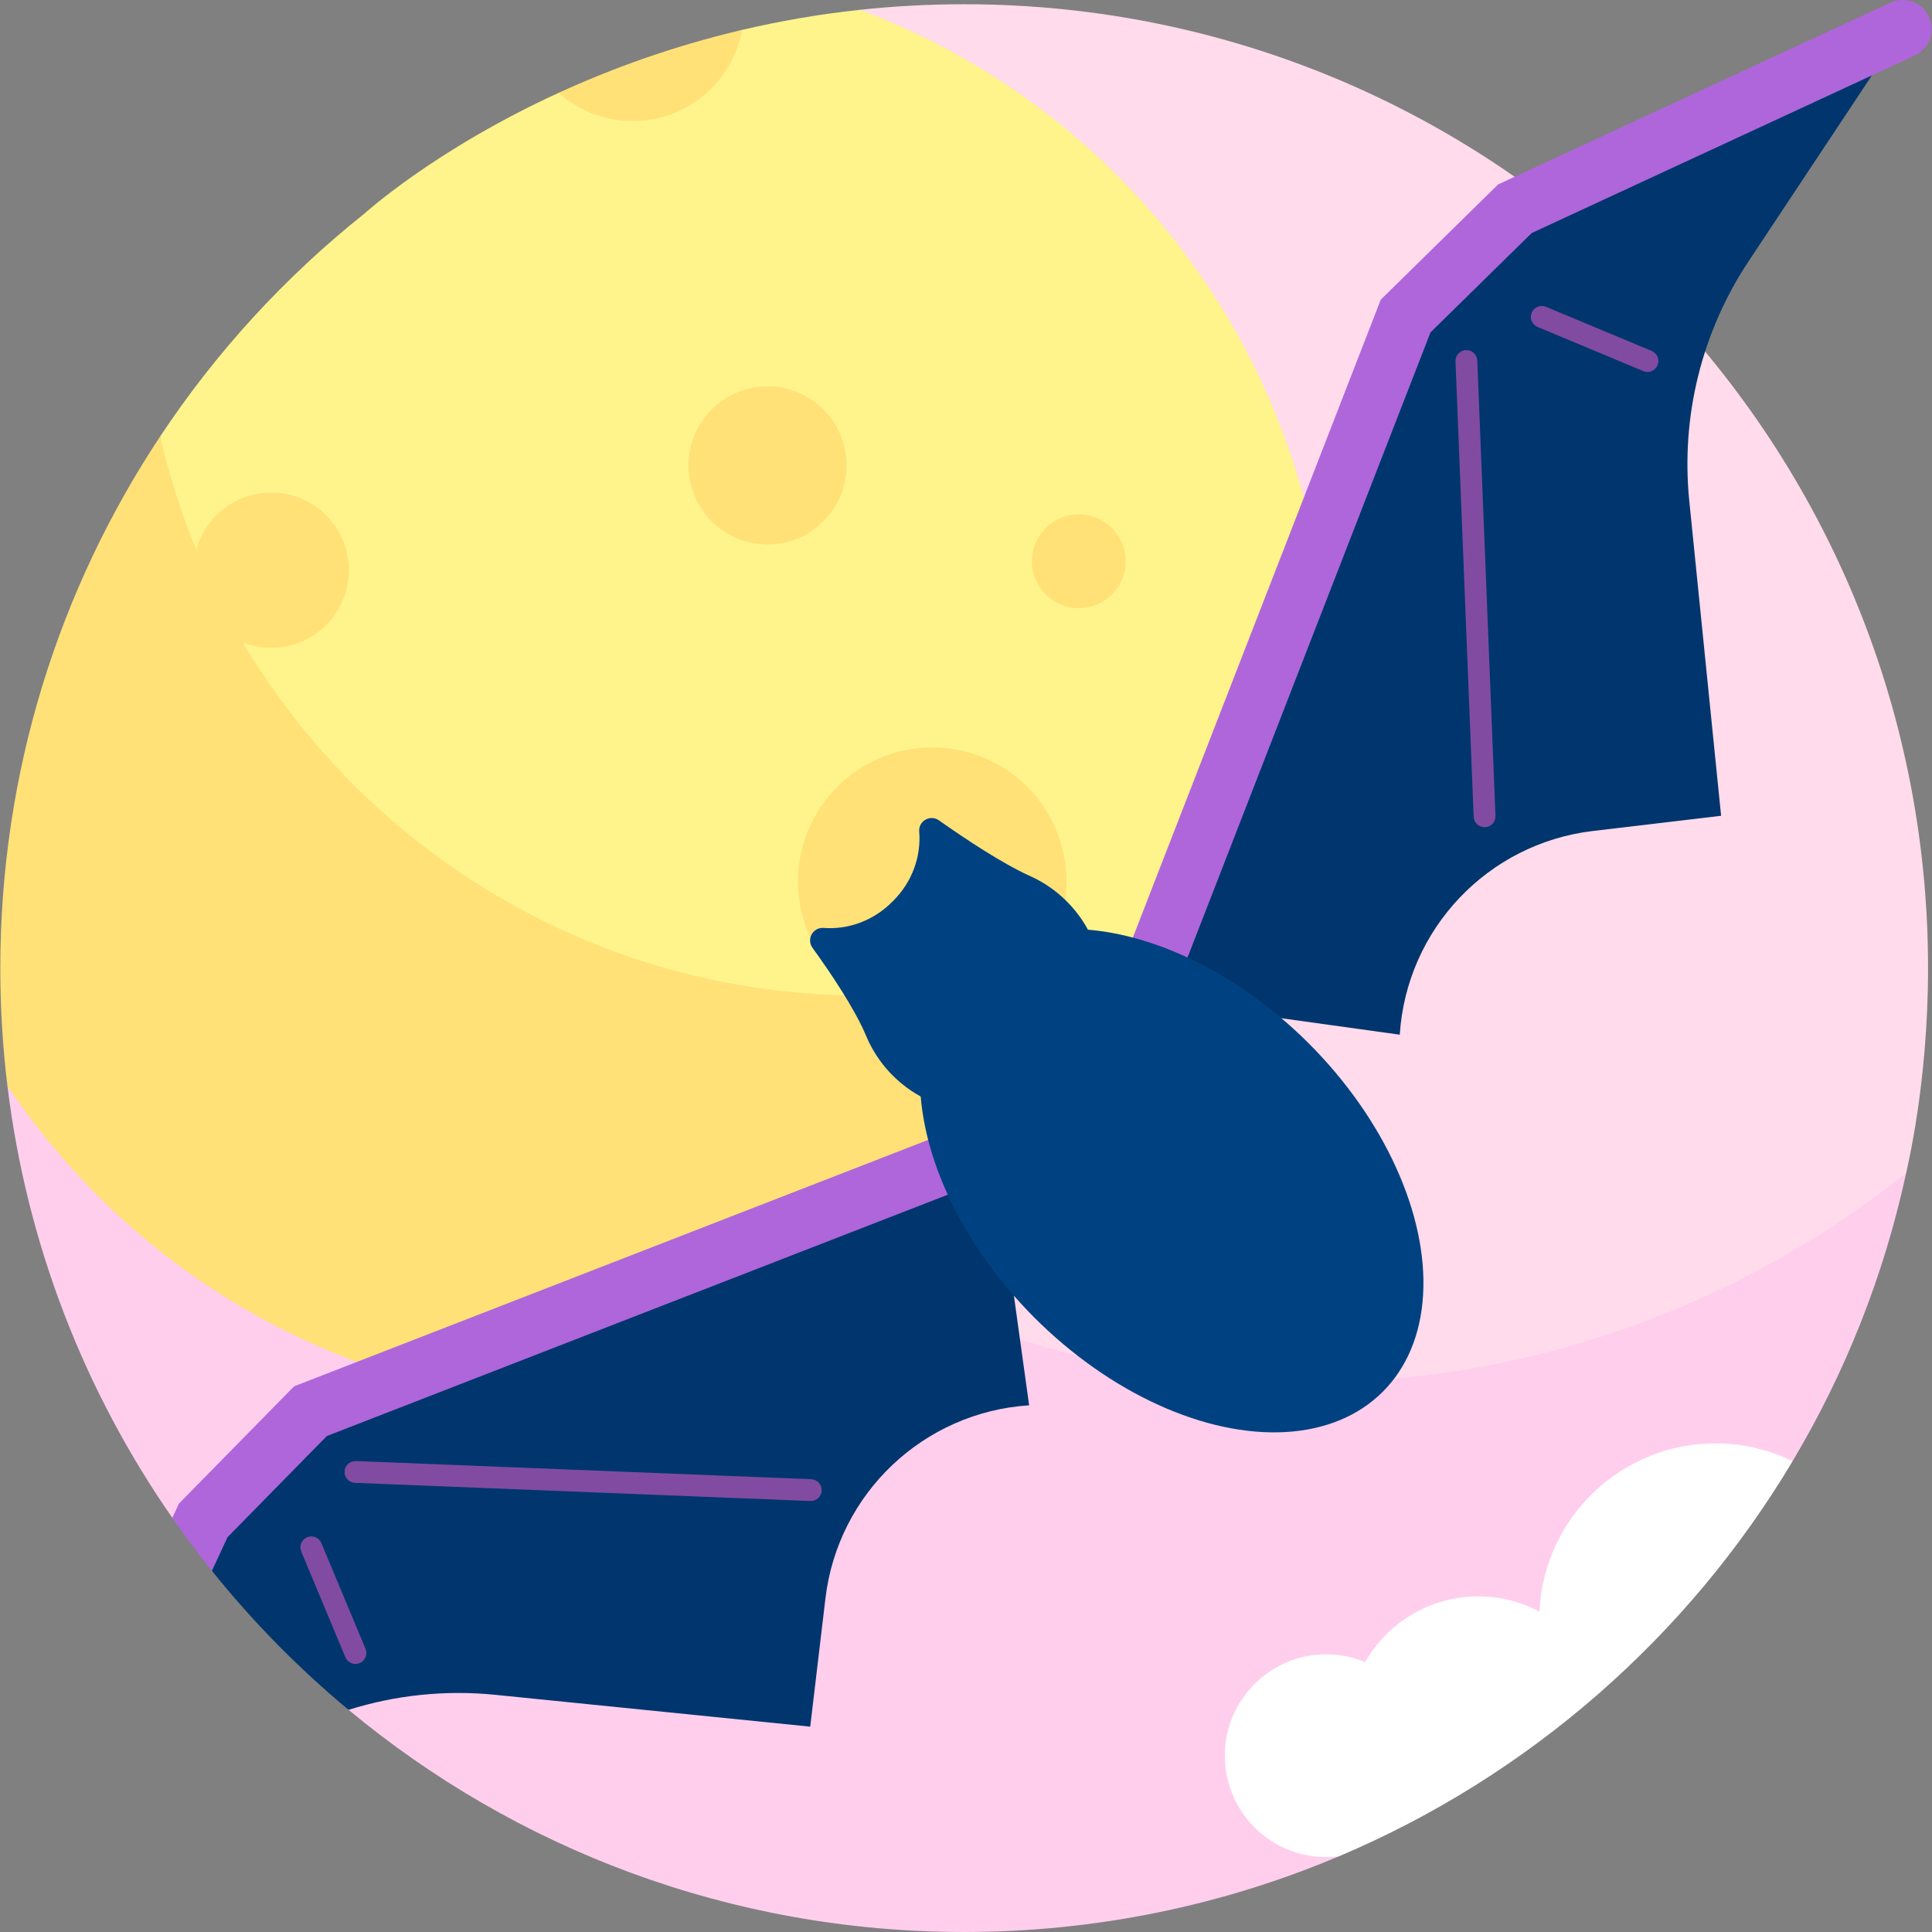 <svg id="Layer_1" enable-background="new 0 0 511.122 511.122" height="512" viewBox="0 0 511.122 511.122" width="512" xmlns="http://www.w3.org/2000/svg"><rect x="0" y="0" width="511.122" height="511.122" fill="#808080" stroke="none"/><g><g><path d="m255.08 1.122c-9.555 0-18.753.525-27.572 1.472l-141.542 115.434c0 140.832 118.763 254.972 259.595 254.972 54.231 0 114.568-25.992 154.949-57.243.903-.699 3.77-5.396 3.77-5.396.177-1.087 5.8-23.477 5.8-54.239 0-140.833-114.167-255-255-255z" fill="#ffdbeb"/><path d="m345.539 365.801c-140.833 0-255-114.167-255-255l-88.576 176.46c5.129 42.128 20.532 81.086 43.627 114.292l46.628 50.793c44.174 36.704 100.941 58.775 162.862 58.775 35.055 0 68.584-7.112 99.144-20.026l120.01-104.519c13.84-23.208 24.118-48.852 30.046-76.217-43.559 34.697-98.724 55.442-158.741 55.442z" fill="#ffceed"/></g><g><g><path d="m227.508 2.594c-11.001 1.182-21.414 3.021-31.197 5.32l-48.523 16.648c-32.949 15.107-51.362 31.954-51.454 32.005-20.911 16.659-39.147 36.536-53.958 58.88l3.908 28.579c27.783 72.821 99.899 124.739 182.054 124.739 40.573 0 85.713-19.446 115.924-42.826.676-.523 2.82-4.037 2.82-4.037.133-.813 4.34-17.564 4.34-40.578 0-81.838-51.53-151.639-123.914-178.73z" fill="#fef48b"/><g><path d="m347.082 221.902c-32.588 25.957-73.859 41.478-118.76 41.478-90.632 0-166.502-63.2-185.945-147.932-26.726 40.321-42.296 88.68-42.296 140.674 0 10.542.64 20.933 1.882 31.14 34.219 51.154 92.517 84.838 158.683 84.838 90.652 0 167.671-63.577 186.436-150.198z" fill="#ffe177"/></g></g><g><g><circle cx="246.635" cy="233.252" fill="#ffe177" r="35.514"/></g><g><circle cx="203.056" cy="123.121" fill="#ffe177" r="20.906"/></g><g><circle cx="285.402" cy="148.481" fill="#ffe177" r="12.408"/></g><g><circle cx="71.763" cy="150.847" fill="#ffe177" r="20.538"/></g><g><path d="m147.788 24.562c5.201 4.644 12.063 7.467 19.584 7.467 14.436 0 26.443-10.399 28.939-24.114-18.519 4.35-34.784 10.347-48.523 16.647z" fill="#ffe177"/></g></g></g><g><g><g><path d="m301.68 264.198 70.188-180.592 28.905-28.38 102.568-47.525-40.743 61.414c-12.4 18.691-17.944 41.1-15.688 63.417l8.418 83.285-33.946 4.029c-27.79 3.298-49.267 25.96-51.069 53.887z" fill="#00366d"/></g><g><path d="m301.678 271.898c-.928 0-1.87-.168-2.787-.524-3.963-1.54-5.927-6.002-4.387-9.965l70.789-182.137 31.035-30.472 103.776-48.084c3.86-1.788 8.434-.109 10.222 3.749 1.787 3.857.109 8.434-3.749 10.222l-101.36 46.965-26.773 26.287-69.588 179.049c-1.185 3.045-4.095 4.91-7.178 4.91z" fill="#af66da"/></g><g><path d="m392.748 218.845c-1.541 0-2.82-1.218-2.883-2.771l-4.805-120.448c-.063-1.594 1.177-2.937 2.77-3 1.575-.063 2.936 1.176 3 2.77l4.805 120.448c.063 1.594-1.177 2.937-2.77 3-.039 0-.078.001-.117.001z" fill="#814ba1"/></g><g><path d="m435.854 98.398c-.371 0-.748-.072-1.111-.224l-27.968-11.679c-1.472-.614-2.166-2.306-1.552-3.776.615-1.471 2.308-2.163 3.776-1.552l27.968 11.679c1.472.614 2.166 2.306 1.552 3.776-.463 1.108-1.535 1.776-2.665 1.776z" fill="#814ba1"/></g></g><g><path d="m262.729 303.148-180.592 70.188-28.38 28.905 2.309 13.327c10.784 13.443 22.901 25.769 36.152 36.779 12.458-3.913 25.667-5.301 38.845-3.969l83.285 8.418 4.029-33.946c3.298-27.79 25.96-49.267 53.887-51.069z" fill="#00366d"/><path d="m265.518 310.324c3.963-1.54 5.927-6.002 4.387-9.965s-6.001-5.925-9.965-4.387l-180.592 70.189-1.544.601-30.474 31.035-1.74 3.756c3.334 4.794 6.829 9.468 10.476 14.015l4.116-8.883 26.288-26.773z" fill="#af66da"/><g><path d="m214.492 397.105c-.039 0-.078-.001-.117-.002l-120.448-4.805c-1.593-.063-2.833-1.406-2.77-3s1.396-2.803 3-2.77l120.448 4.805c1.593.063 2.833 1.406 2.77 3-.063 1.554-1.342 2.772-2.883 2.772z" fill="#814ba1"/></g><g><path d="m94.043 440.212c-1.13 0-2.202-.667-2.665-1.775l-11.678-27.969c-.614-1.472.08-3.162 1.552-3.776 1.47-.611 3.162.08 3.776 1.552l11.678 27.968c.614 1.472-.08 3.162-1.552 3.776-.363.151-.74.224-1.111.224z" fill="#814ba1"/></g></g><g><ellipse cx="310.046" cy="312.344" fill="#004281" rx="51.319" ry="78.994" transform="matrix(.707 -.707 .707 .707 -130.05 310.719)"/></g><g><path d="m248.391 217.027c-2.287-1.61-5.437.164-5.209 2.952.547 6.665-1.903 13.415-6.897 18.357-.041.041-.083.082-.124.123s-.082.083-.123.124c-4.895 4.947-11.566 7.397-18.169 6.912-2.809-.207-4.575 2.958-2.927 5.242 4.77 6.613 11.218 16.165 14.183 23.286 1.994 4.789 5.182 9.199 9.564 12.774 12.157 9.919 30.011 9.598 41.841-.708 14.382-12.529 14.944-34.372 1.687-47.629-2.891-2.891-6.191-5.124-9.713-6.701-7.299-3.267-17.292-9.929-24.113-14.732z" fill="#004281"/></g></g><g><path d="m474.233 386.576c-5.957-2.919-12.607-4.603-19.602-4.713-25.387-.398-46.221 19.482-47.359 44.497-4.825-2.569-10.333-4.025-16.181-4.025-12.818 0-24.002 6.993-29.946 17.372-3.956-1.644-8.391-2.369-13.037-1.906-12.447 1.24-22.529 11.199-23.901 23.633-1.785 16.179 10.834 29.871 26.652 29.871 1.14 0 2.262-.071 3.365-.209 50.108-21.173 92.233-57.94 120.009-104.52z" fill="#fff"/></g></g></svg>